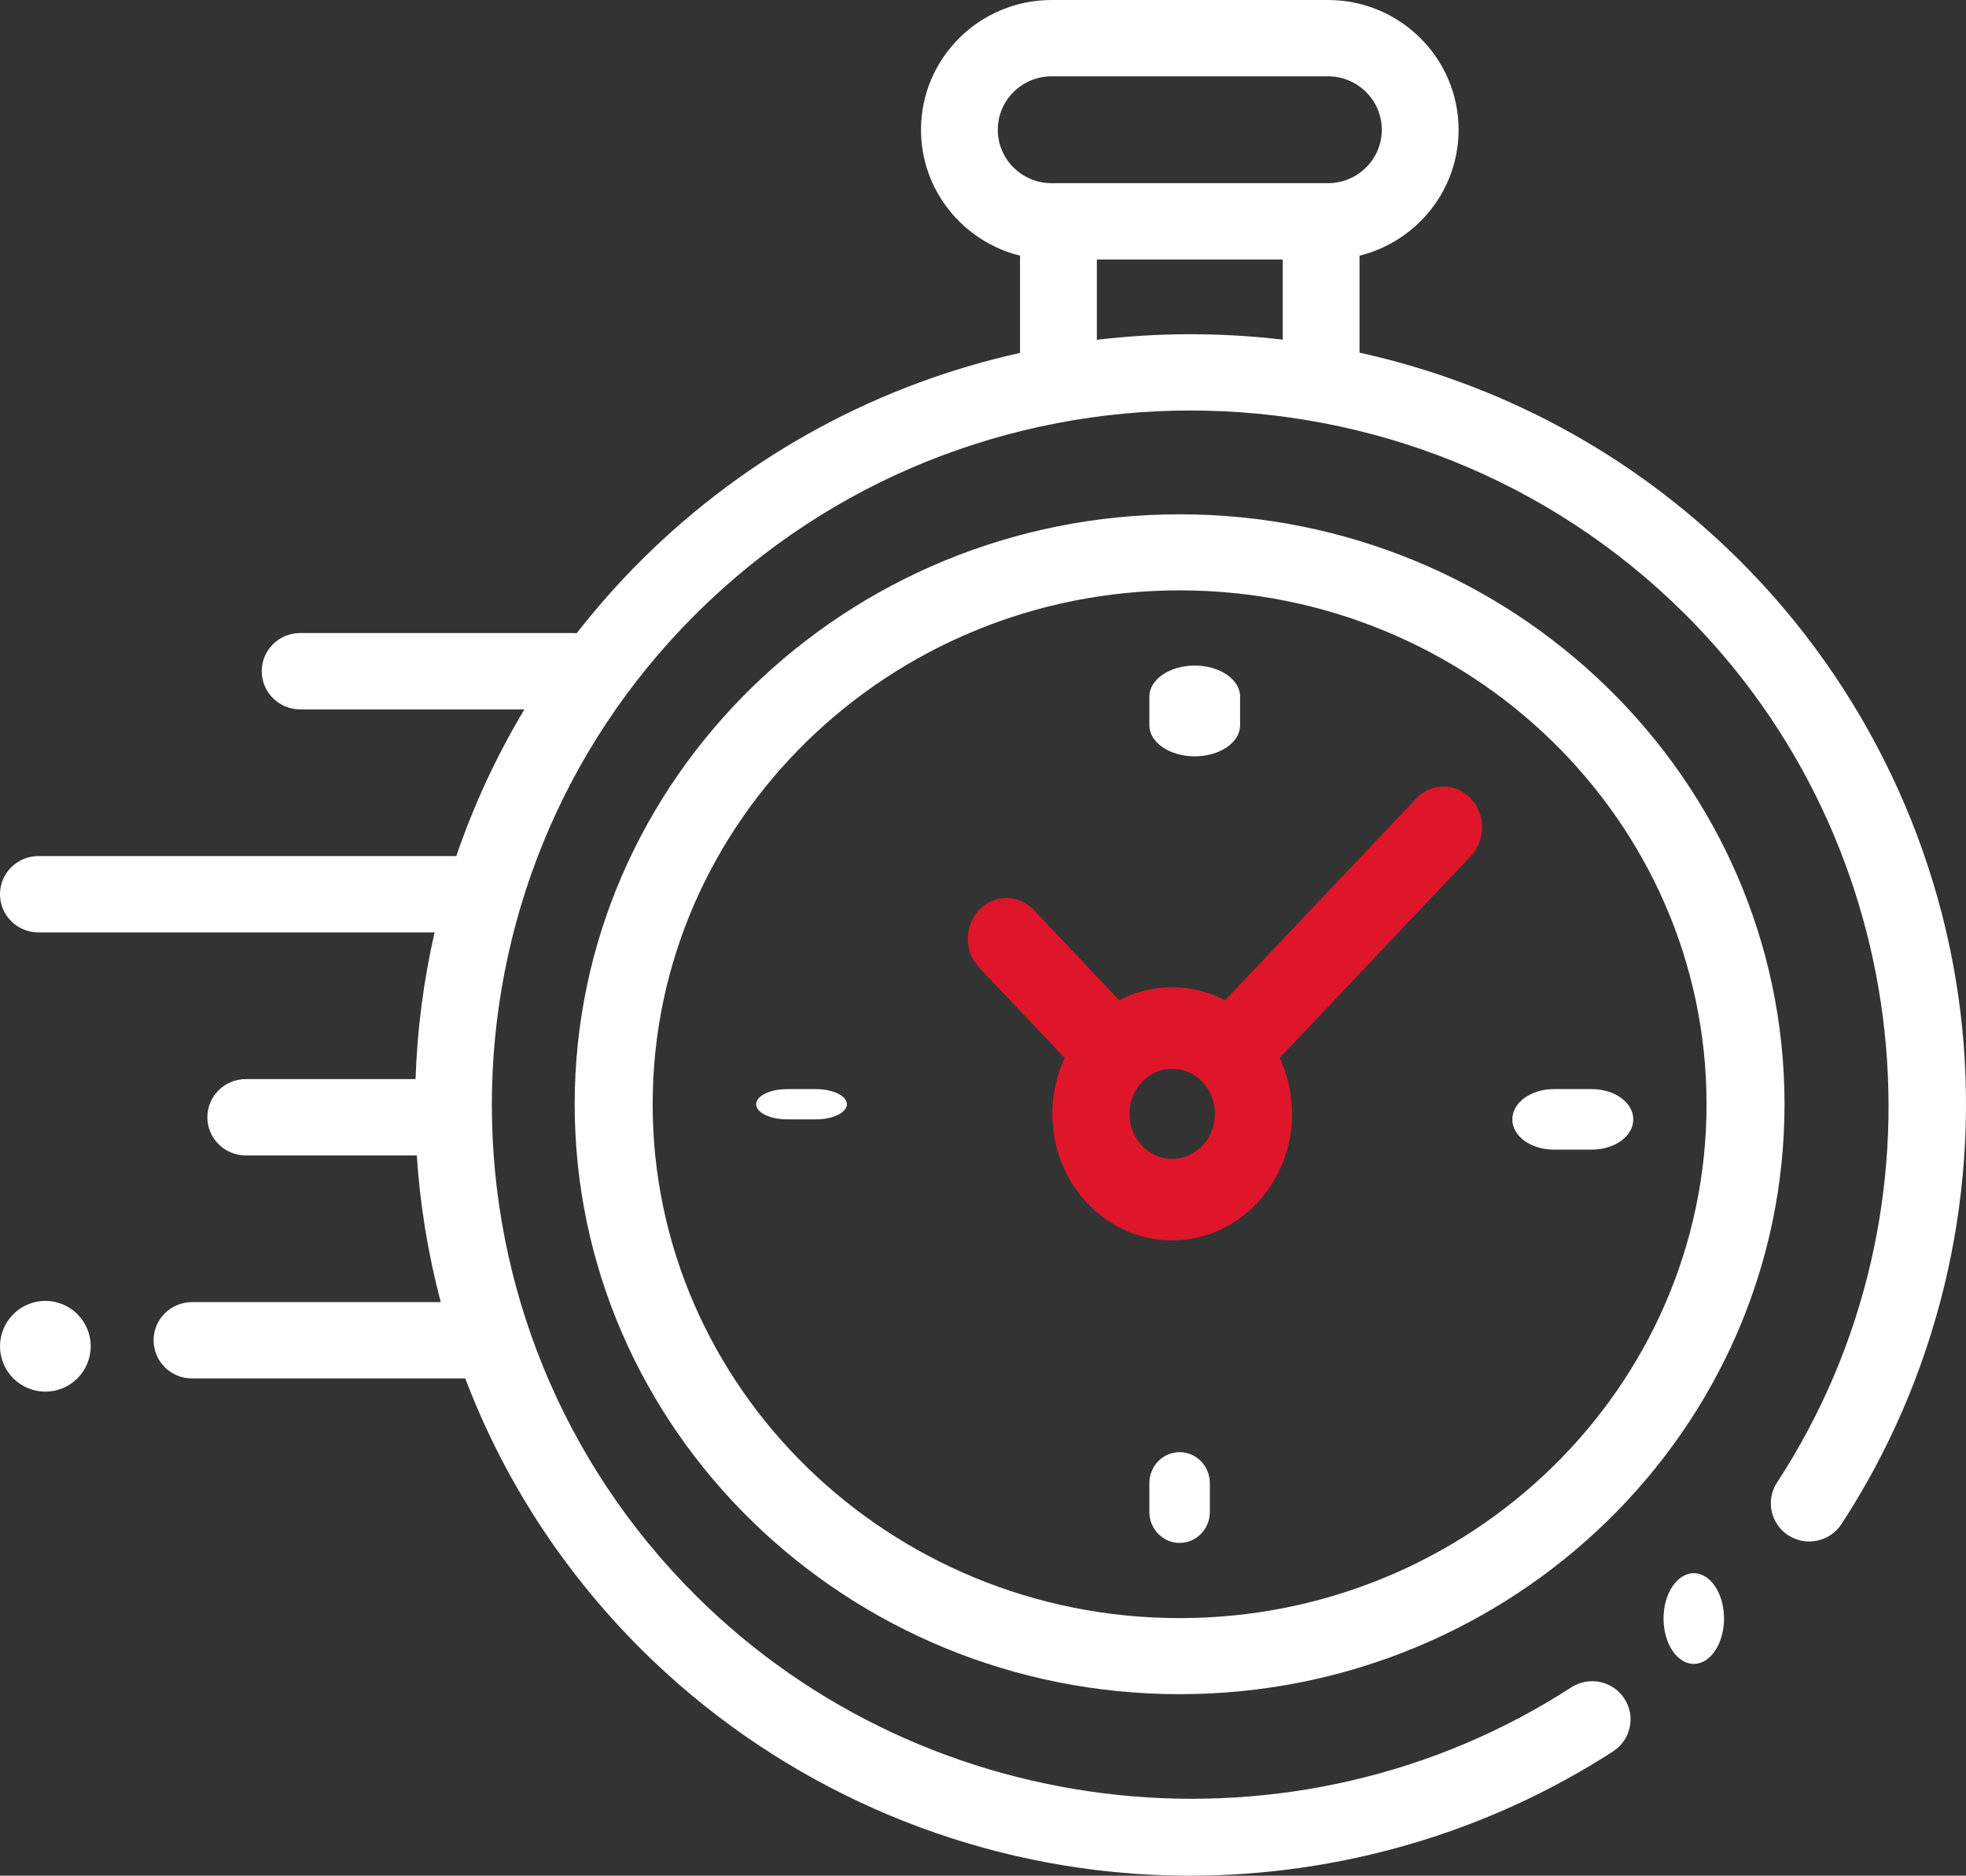 <svg width="65" height="62" viewBox="0 0 65 62" fill="none" xmlns="http://www.w3.org/2000/svg">
<rect x="0" y="0" width="65" height="62" fill="#333333" stroke="none"/>
<path d="M64.875 33.983C64.291 28.15 61.669 22.651 57.49 18.499C53.919 14.951 49.548 12.671 44.949 11.657V8.451C46.828 7.987 48.224 6.297 48.224 4.289C48.224 1.924 46.287 0 43.907 0H34.767C32.386 0 30.45 1.924 30.45 4.289C30.45 6.297 31.846 7.987 33.725 8.451V11.665C29.14 12.684 24.783 14.961 21.222 18.499C20.443 19.273 19.725 20.086 19.067 20.93C19.035 20.927 19.003 20.925 18.971 20.925H9.924C9.223 20.925 8.654 21.49 8.654 22.187C8.654 22.883 9.223 23.448 9.924 23.448H17.339C16.409 24.997 15.658 26.623 15.087 28.297H1.27C0.569 28.297 0 28.862 0 29.558C0 30.255 0.569 30.82 1.27 30.82H14.369C14.003 32.416 13.793 34.04 13.739 35.669H8.125C7.424 35.669 6.856 36.234 6.856 36.93C6.856 37.627 7.424 38.192 8.125 38.192H13.78C13.887 39.825 14.151 41.449 14.572 43.041H6.348C5.647 43.041 5.078 43.606 5.078 44.302C5.078 44.999 5.647 45.564 6.348 45.564H15.383C16.628 48.838 18.574 51.906 21.222 54.537C25.405 58.694 30.945 61.3 36.821 61.877C37.66 61.959 38.499 62 39.337 62C44.291 62 49.182 60.575 53.333 57.89C53.92 57.51 54.086 56.728 53.704 56.144C53.321 55.56 52.535 55.395 51.947 55.776C42.862 61.654 30.696 60.383 23.018 52.753C14.009 43.801 14.009 29.235 23.018 20.283C32.027 11.331 46.685 11.331 55.694 20.283C63.362 27.903 64.648 39.982 58.752 49.005C58.37 49.589 58.538 50.37 59.126 50.75C59.714 51.129 60.5 50.963 60.882 50.379C64.032 45.558 65.45 39.735 64.875 33.983ZM32.989 4.289C32.989 3.315 33.786 2.523 34.767 2.523H43.907C44.887 2.523 45.685 3.315 45.685 4.289C45.685 5.263 44.887 6.055 43.907 6.055H43.679H34.994H34.767C33.786 6.055 32.989 5.263 32.989 4.289ZM36.264 11.232V8.578H42.41V11.227C40.369 10.986 38.304 10.988 36.264 11.232Z" fill="white"/>
<path d="M56 52C55.736 52 55.479 52.16 55.293 52.44C55.106 52.718 55 53.105 55 53.5C55 53.895 55.106 54.282 55.293 54.56C55.479 54.841 55.736 55 56 55C56.263 55 56.52 54.841 56.707 54.56C56.893 54.282 57 53.895 57 53.5C57 53.105 56.893 52.718 56.707 52.44C56.52 52.16 56.263 52 56 52Z" fill="white"/>
<path d="M39 17C27.972 17 19 25.748 19 36.5C19 47.252 27.972 56 39 56C50.028 56 59 47.252 59 36.5C59 25.748 50.028 17 39 17ZM39 53.486C29.394 53.486 21.578 45.866 21.578 36.5C21.578 27.134 29.394 19.514 39 19.514C48.606 19.514 56.422 27.134 56.422 36.5C56.422 45.866 48.606 53.486 39 53.486Z" fill="white"/>
<path d="M46.823 26.394L40.506 33.063C39.977 32.788 39.383 32.632 38.755 32.632C38.127 32.632 37.533 32.788 37.005 33.063L34.177 30.079C33.679 29.553 32.872 29.553 32.373 30.079C31.875 30.605 31.875 31.457 32.373 31.983L35.201 34.968C34.939 35.525 34.792 36.153 34.792 36.816C34.792 39.123 36.57 41 38.755 41C40.941 41 42.718 39.123 42.718 36.816C42.718 36.153 42.571 35.525 42.309 34.968L48.441 28.494L48.627 28.299C49.124 27.773 49.124 26.92 48.627 26.394C48.128 25.869 47.321 25.869 46.823 26.394ZM38.755 38.307C37.976 38.307 37.343 37.638 37.343 36.816C37.343 35.994 37.976 35.325 38.755 35.325C39.534 35.325 40.167 35.994 40.167 36.816C40.167 37.638 39.534 38.307 38.755 38.307Z" fill="#DF1629"/>
<path d="M52.633 36H51.367C50.612 36 50 36.448 50 37C50 37.552 50.612 38 51.367 38H52.633C53.388 38 54 37.552 54 37C54 36.448 53.388 36 52.633 36Z" fill="white"/>
<path d="M26.975 36H26.025C25.459 36 25 36.224 25 36.5C25 36.776 25.459 37 26.025 37H26.975C27.541 37 28 36.776 28 36.5C28 36.224 27.541 36 26.975 36Z" fill="white"/>
<path d="M39.5 25C40.328 25 41 24.541 41 23.975V23.025C41 22.459 40.328 22 39.5 22C38.672 22 38 22.459 38 23.025V23.975C38 24.541 38.672 25 39.5 25Z" fill="white"/>
<path d="M39 48C38.448 48 38 48.459 38 49.025V49.975C38 50.541 38.448 51 39 51C39.552 51 40 50.541 40 49.975V49.025C40 48.459 39.552 48 39 48Z" fill="white"/>
<path d="M1.5 43C1.105 43 0.719 43.16 0.44 43.44C0.161 43.718 0 44.105 0 44.5C0 44.896 0.16 45.282 0.44 45.56C0.719 45.84 1.105 46 1.5 46C1.895 46 2.281 45.84 2.56 45.56C2.839 45.282 3 44.895 3 44.5C3 44.105 2.84 43.718 2.56 43.44C2.281 43.16 1.895 43 1.5 43Z" fill="white"/>
</svg>

